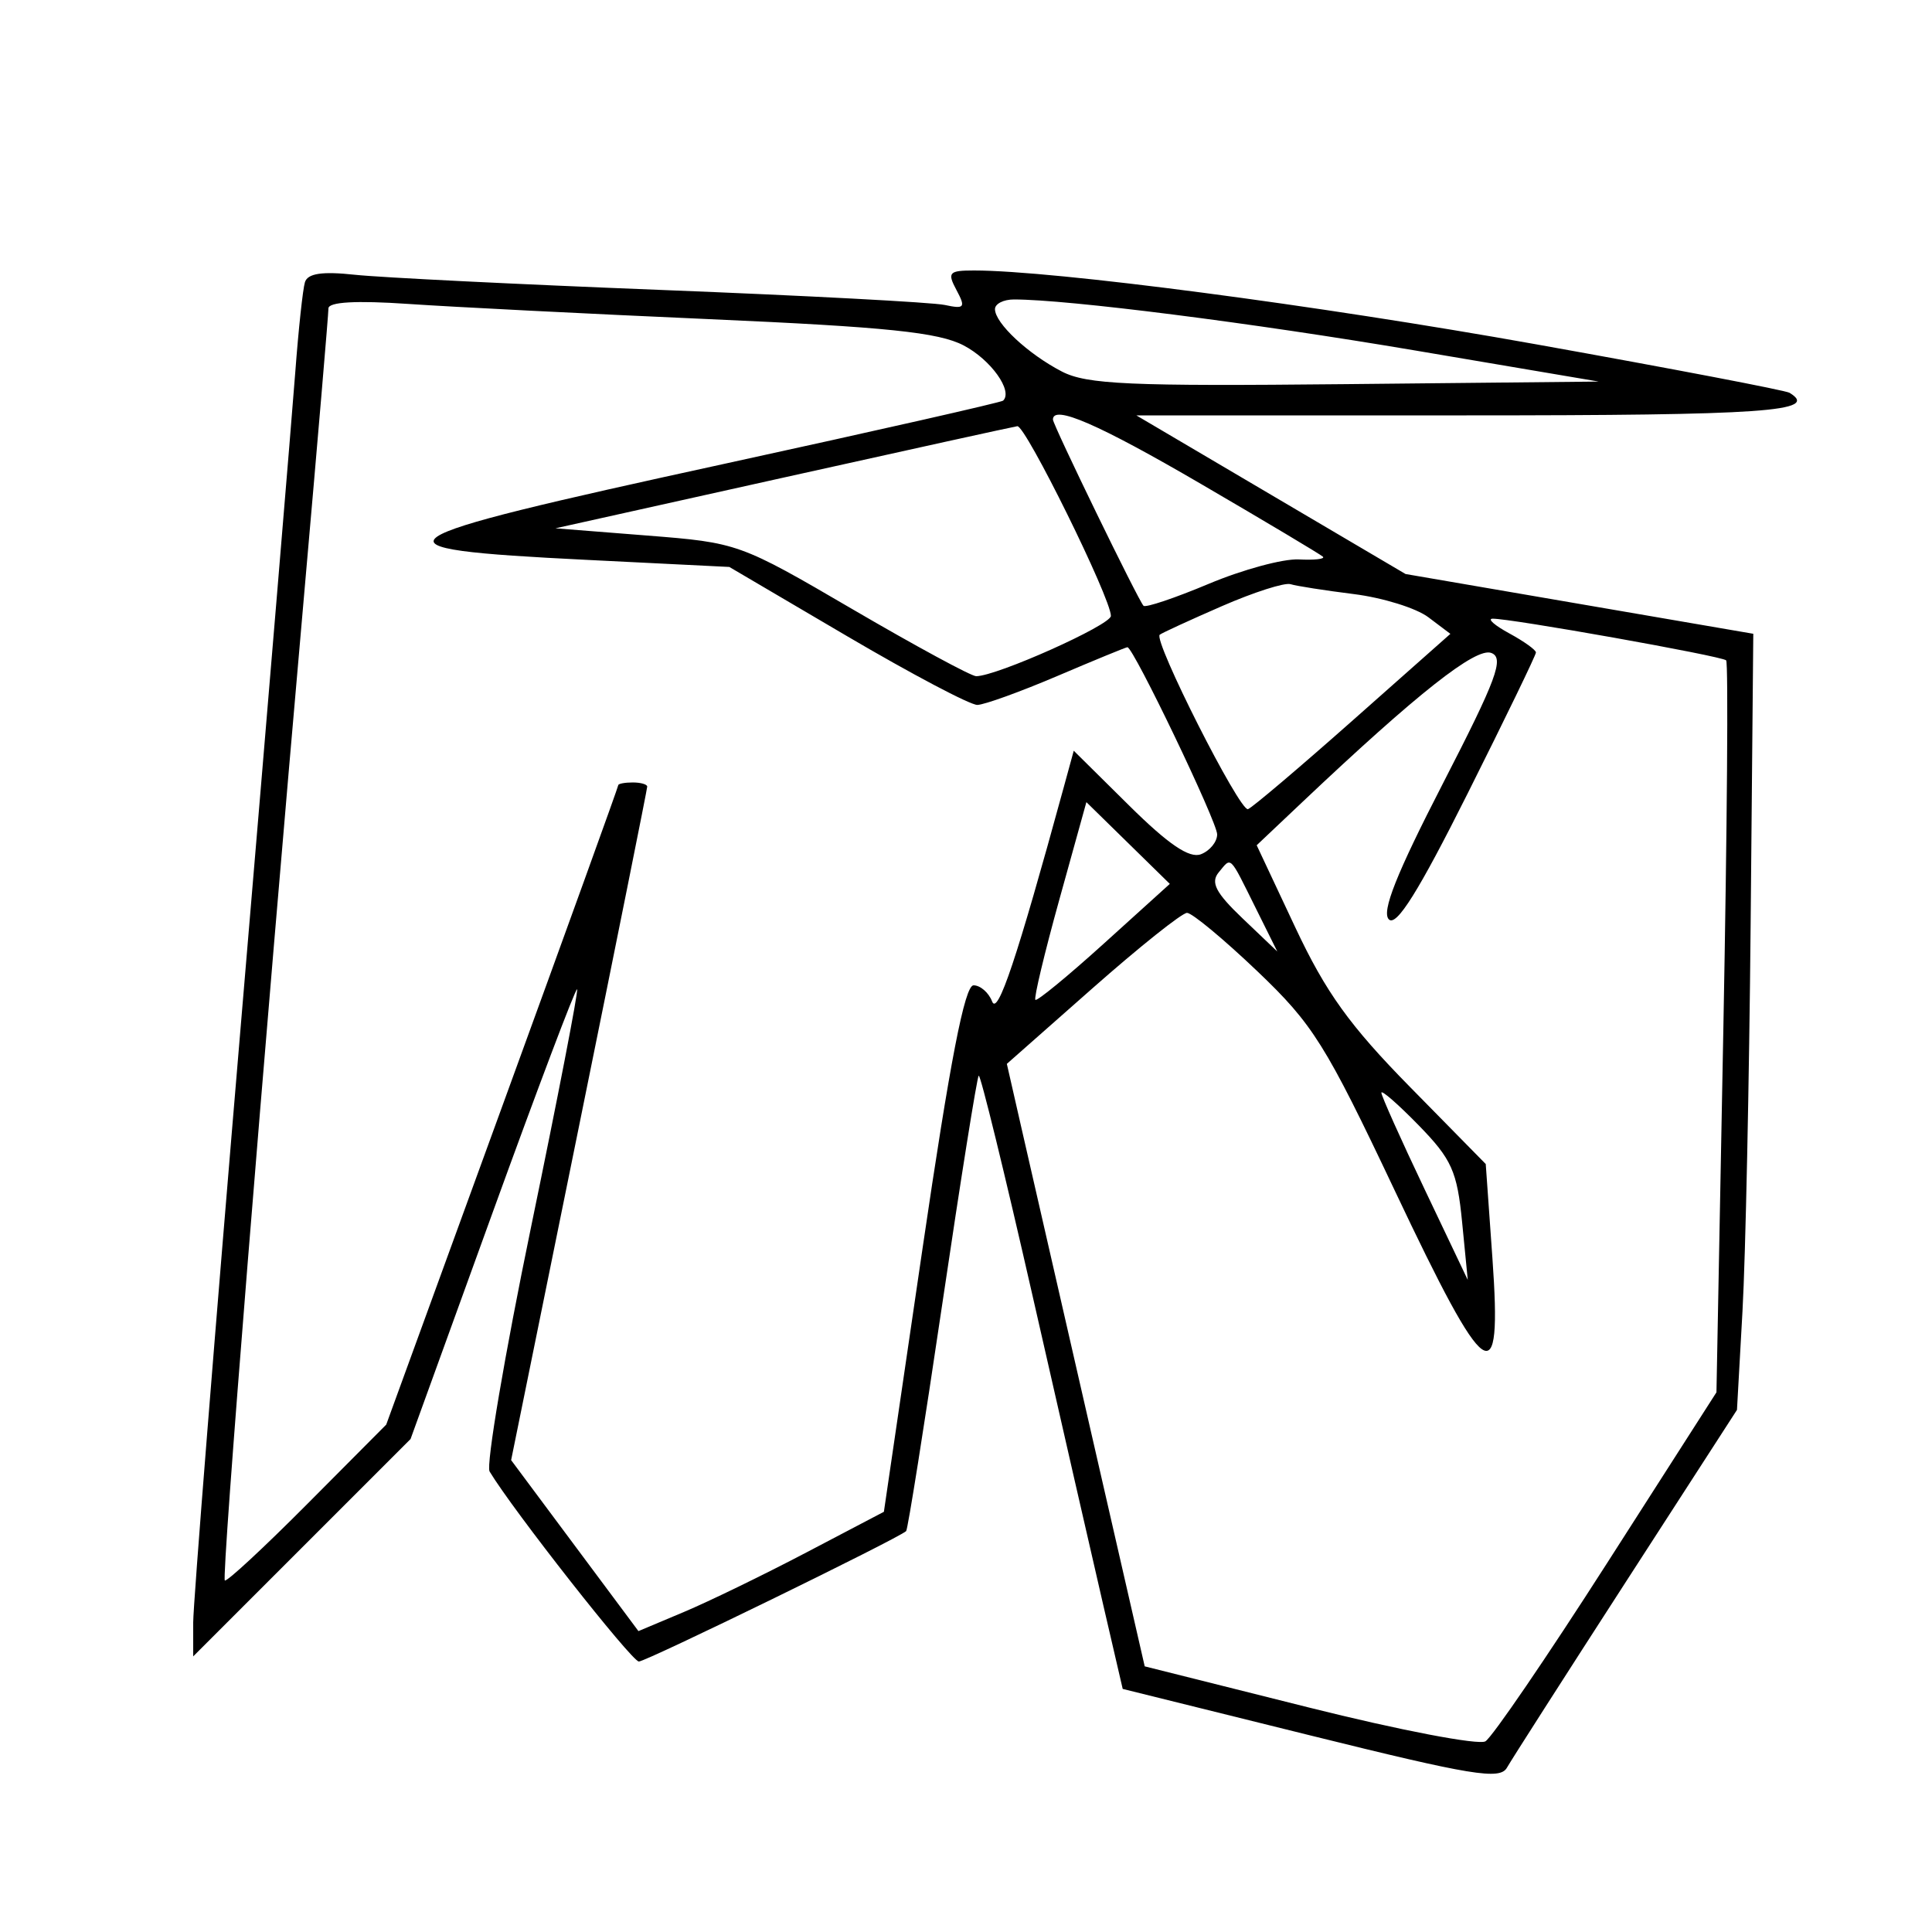 <svg xmlns="http://www.w3.org/2000/svg" width="200" height="200" viewBox="0 0 200 200" version="1.1">
	<path d="M 31.567 29.213 C 31.348 29.921, 30.899 34.100, 30.569 38.500 C 30.239 42.900, 27.726 73.037, 24.984 105.470 C 22.243 137.904, 20 166.022, 20 167.954 L 20 171.467 31.250 160.218 L 42.500 148.969 50.986 125.554 C 55.653 112.676, 59.593 102.260, 59.741 102.408 C 59.889 102.556, 57.754 113.586, 54.996 126.919 C 52.238 140.253, 50.298 151.688, 50.684 152.331 C 53.071 156.308, 65.399 172, 66.136 172 C 66.890 172, 92.912 159.303, 93.804 158.499 C 93.971 158.349, 95.656 147.752, 97.550 134.950 C 99.443 122.148, 101.138 111.529, 101.315 111.352 C 101.492 111.175, 104.014 121.485, 106.919 134.265 C 109.825 147.044, 113.106 161.401, 114.212 166.168 L 116.222 174.836 135.685 179.661 C 152.379 183.798, 155.270 184.273, 155.996 182.993 C 156.462 182.172, 162.011 173.502, 168.327 163.726 L 179.811 145.952 180.382 135.726 C 180.697 130.102, 181.077 112.024, 181.227 95.554 L 181.500 65.608 163.500 62.515 L 145.500 59.421 131.566 51.211 L 117.632 43 151.816 43 C 182.699 43, 188.431 42.599, 185.250 40.661 C 184.838 40.410, 173.025 38.150, 159 35.640 C 136.356 31.587, 109.050 28, 100.836 28 C 98.224 28, 98.040 28.206, 99.017 30.032 C 99.985 31.841, 99.852 32.010, 97.802 31.570 C 96.536 31.298, 83.350 30.599, 68.500 30.017 C 53.650 29.435, 39.355 28.727, 36.733 28.443 C 33.352 28.077, 31.850 28.301, 31.567 29.213 M 34 31.929 C 34 32.497, 32.880 45.683, 31.511 61.231 C 27.183 110.401, 22.929 163.263, 23.273 163.607 C 23.456 163.789, 27.290 160.235, 31.794 155.707 L 39.982 147.476 51.991 114.525 C 58.596 96.401, 64 81.444, 64 81.286 C 64 81.129, 64.675 81, 65.500 81 C 66.325 81, 67 81.193, 67 81.429 C 67 81.666, 63.830 97.450, 59.956 116.505 L 52.912 151.152 59.501 160.002 L 66.091 168.852 70.795 166.873 C 73.383 165.785, 79.100 163.006, 83.500 160.697 L 91.500 156.500 95.499 129.250 C 98.349 109.833, 99.867 102, 100.781 102 C 101.486 102, 102.352 102.754, 102.706 103.676 C 103.280 105.173, 105.259 99.258, 110.089 81.607 L 111.154 77.715 116.895 83.396 C 120.954 87.413, 123.129 88.888, 124.318 88.432 C 125.243 88.076, 126 87.150, 126 86.373 C 126 85.080, 117.331 67, 116.711 67 C 116.563 67, 113.305 68.338, 109.471 69.973 C 105.637 71.608, 101.903 72.958, 101.173 72.973 C 100.443 72.988, 94.368 69.781, 87.673 65.846 L 75.500 58.691 60.693 57.955 C 37.177 56.786, 38.285 56.016, 75 48.012 C 90.675 44.594, 103.654 41.653, 103.841 41.475 C 104.891 40.478, 102.570 37.230, 99.756 35.758 C 97.167 34.403, 91.787 33.847, 73.500 33.042 C 60.850 32.485, 46.788 31.774, 42.250 31.462 C 36.874 31.093, 34 31.256, 34 31.929 M 103 32 C 103 33.455, 106.429 36.654, 109.929 38.463 C 112.504 39.795, 116.957 39.993, 139.233 39.767 L 165.500 39.500 146.500 36.282 C 129.643 33.427, 110.555 31, 104.961 31 C 103.882 31, 103 31.450, 103 32 M 109 43.432 C 109 43.987, 117.851 62.184, 118.377 62.710 C 118.596 62.929, 121.638 61.905, 125.137 60.435 C 128.637 58.966, 132.826 57.830, 134.448 57.912 C 136.069 57.995, 137.194 57.868, 136.948 57.630 C 136.701 57.393, 131.022 54.004, 124.327 50.099 C 113.728 43.918, 109 41.861, 109 43.432 M 81 49.465 L 57.500 54.690 66.987 55.439 C 76.404 56.182, 76.563 56.239, 88.299 63.094 C 94.803 66.892, 100.541 70, 101.051 70 C 103.168 70, 115 64.706, 115 63.759 C 115 61.932, 106.154 43.996, 105.313 44.120 C 104.866 44.186, 93.925 46.591, 81 49.465 M 126.500 62.744 C 123.200 64.181, 120.301 65.514, 120.057 65.705 C 119.346 66.263, 128.345 84.052, 129.191 83.763 C 129.613 83.618, 134.500 79.476, 140.051 74.558 L 150.143 65.617 147.864 63.898 C 146.611 62.952, 143.133 61.872, 140.136 61.498 C 137.139 61.123, 134.195 60.662, 133.593 60.474 C 132.992 60.285, 129.800 61.306, 126.500 62.744 M 156.250 65.572 C 157.762 66.393, 159 67.281, 159 67.545 C 159 67.810, 155.818 74.379, 151.929 82.142 C 146.846 92.288, 144.553 95.953, 143.773 95.173 C 142.993 94.393, 144.560 90.450, 149.346 81.152 C 154.943 70.278, 155.745 68.116, 154.380 67.593 C 152.791 66.983, 146.736 71.760, 134.851 83 L 130.092 87.500 134.085 96 C 137.246 102.728, 139.717 106.168, 145.941 112.500 L 153.803 120.500 154.495 130.250 C 155.506 144.508, 153.934 143.423, 144.407 123.293 C 137.220 108.107, 135.923 106.036, 130.161 100.543 C 126.675 97.219, 123.399 94.500, 122.881 94.500 C 122.363 94.500, 117.954 98.017, 113.084 102.315 L 104.228 110.131 105.751 116.815 C 106.589 120.492, 109.801 134.525, 112.888 148 L 118.500 172.500 135.500 176.762 C 144.850 179.106, 153.071 180.681, 153.769 180.262 C 154.467 179.843, 160.134 171.542, 166.362 161.816 L 177.687 144.132 178.402 106.457 C 178.794 85.736, 178.925 68.591, 178.691 68.358 C 178.245 67.912, 156.231 63.989, 154.500 64.047 C 153.950 64.065, 154.738 64.751, 156.250 65.572 M 109.664 93.118 C 108.125 98.663, 107.009 103.335, 107.183 103.502 C 107.357 103.668, 110.560 101.036, 114.299 97.652 L 121.099 91.500 116.780 87.268 L 112.462 83.037 109.664 93.118 M 126.165 90.301 C 125.294 91.350, 125.845 92.415, 128.635 95.076 L 132.226 98.500 129.990 94 C 127.219 88.424, 127.499 88.694, 126.165 90.301 M 143 113.120 C 143 113.445, 145.012 117.938, 147.472 123.105 L 151.943 132.500 151.356 126.500 C 150.843 121.258, 150.277 119.996, 146.884 116.515 C 144.748 114.323, 143 112.795, 143 113.120" stroke="none" fill="black" fill-rule="evenodd"/>
</svg>